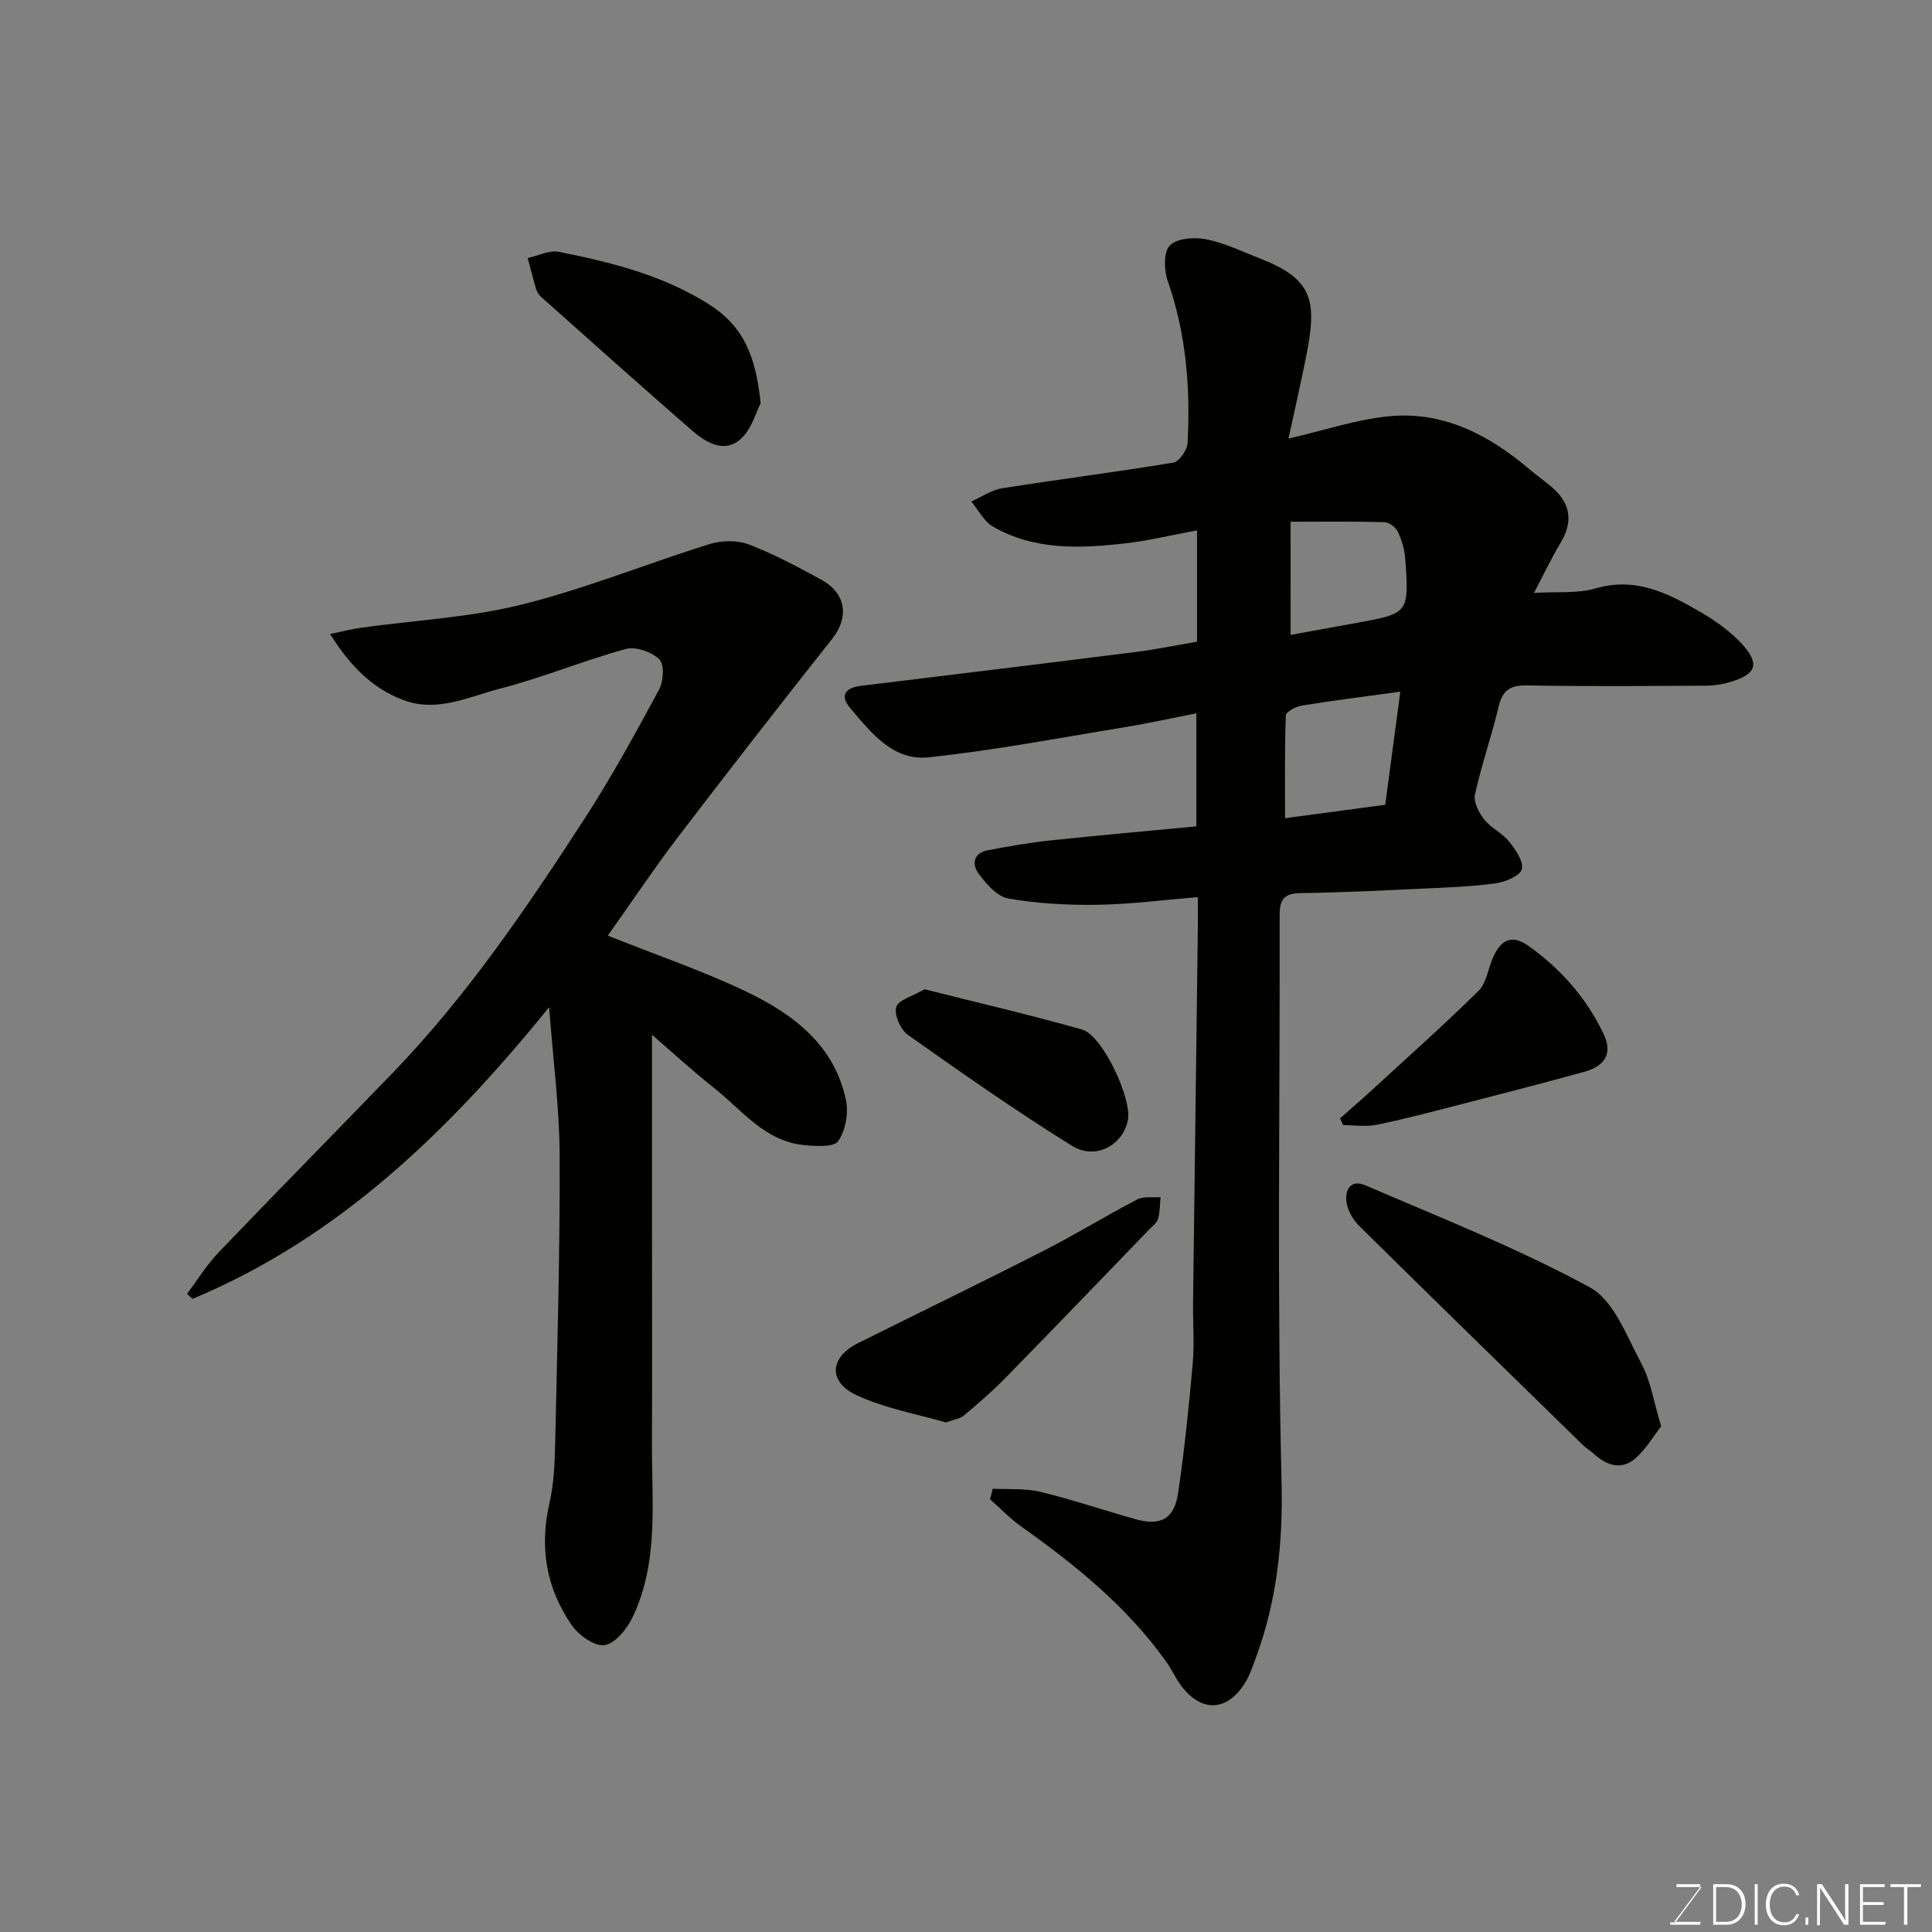 <svg enable-background="new 0 0 400 400" viewBox="0 0 400 400" xmlns="http://www.w3.org/2000/svg"><rect x="0" y="0" width="400" height="400" fill="#808080" stroke="none"/><path d="m205.53 308.22c3.28.18 6.68-.11 9.82.64 6.63 1.6 13.12 3.81 19.69 5.66 5.24 1.47 8.07-.01 8.87-5.37 1.32-8.9 2.23-17.88 3.03-26.85.37-4.13.02-8.33.07-12.49.32-25.93.66-51.87.99-77.8.02-1.8 0-3.61 0-6.27-7.23.59-14.05 1.49-20.87 1.59-6.14.09-12.37-.26-18.4-1.31-2.3-.4-4.53-3.02-6.11-5.13-1.4-1.87-1.16-4.28 1.87-4.85 4.16-.78 8.34-1.54 12.55-1.99 10.12-1.08 20.26-1.97 30.65-2.96 0-7.73 0-15.15 0-23.4-5.09.99-9.94 2.07-14.84 2.87-13.54 2.21-27.04 4.81-40.66 6.24-7.31.77-11.93-5.19-16.23-10.29-2.13-2.53-.91-4.13 2.29-4.52 19.02-2.3 38.05-4.63 57.06-7.03 4.16-.53 8.28-1.38 12.52-2.11 0-7.69 0-14.98 0-23.04-5.14.95-9.98 2.13-14.88 2.69-9.37 1.07-18.8 1.47-27.36-3.47-1.88-1.08-3.02-3.43-4.5-5.2 2.13-.94 4.18-2.39 6.4-2.74 11.79-1.87 23.64-3.35 35.42-5.31 1.22-.2 2.88-2.58 2.96-4.03.62-11.4-.28-22.63-4.1-33.56-.79-2.25-.89-6.06.44-7.38 1.51-1.51 5.15-1.76 7.59-1.26 3.92.81 7.64 2.63 11.41 4.11 10.95 4.32 11.46 8.99 9.12 20.62-1.08 5.37-2.31 10.71-3.56 16.52 7.42-1.7 14.12-3.99 20.96-4.63 11.19-1.04 20.58 3.9 28.93 10.99 1.62 1.38 3.4 2.58 4.98 4.01 3.68 3.34 3.97 7.08 1.41 11.32-1.92 3.18-3.5 6.56-5.45 10.26 4.71-.29 8.97.18 12.76-.93 8.36-2.44 15.09 1.05 21.76 4.93 3.15 1.83 6.27 4.06 8.68 6.75 3.56 3.98 2.77 6.04-2.29 7.62-1.68.52-3.5.83-5.26.84-12.33.07-24.67.17-36.99-.05-3.39-.06-5.12.81-5.94 4.24-1.48 6.16-3.59 12.18-4.95 18.36-.34 1.54.82 3.76 1.93 5.16 1.39 1.76 3.71 2.79 5.12 4.54 1.34 1.66 3.02 4.06 2.66 5.73-.29 1.33-3.34 2.64-5.31 2.92-4.88.69-9.85.87-14.79 1.1-8.6.4-17.2.83-25.8.95-3.36.05-4.24 1.37-4.24 4.51.07 39.16-.56 78.34.39 117.48.31 12.77-1 24.66-5.35 36.42-.62 1.68-1.2 3.41-2.11 4.93-3.67 6.14-9.15 6.41-13.38.68-1.16-1.57-1.96-3.4-3.1-4.98-8.08-11.31-18.69-19.91-29.92-27.87-2.33-1.65-4.33-3.77-6.49-5.67.2-.72.38-1.45.55-2.19zm84.39-165.02c-7.19.99-13.82 1.82-20.41 2.88-1.23.2-3.27 1.3-3.3 2.05-.25 7.14-.15 14.3-.15 21.27 6.47-.87 13.43-1.8 20.74-2.78 1.02-7.63 2.04-15.33 3.12-23.42zm-22.71-11.75c4.74-.86 9.02-1.65 13.29-2.42 11.2-2.01 11.25-2.01 10.44-13.34-.14-1.9-.71-3.86-1.52-5.58-.44-.93-1.8-1.98-2.77-2-6.41-.18-12.83-.09-19.45-.09.01 7.78.01 15.02.01 23.43z" fill="#010100"/><path d="m125.84 193.71c10.12 4.04 19.53 7.25 28.45 11.49 9.78 4.65 18.43 11.04 20.85 22.54.57 2.69-.07 6.34-1.61 8.52-.92 1.31-4.69 1.05-7.11.81-8.17-.82-12.87-7.33-18.71-11.93-4.44-3.5-8.6-7.35-12.72-10.9v40.18c0 14.83.06 29.65-.01 44.48-.06 12.14 1.47 24.53-4.04 35.99-1.15 2.39-3.57 5.38-5.77 5.71-2.05.31-5.33-2.02-6.77-4.09-5.28-7.6-6.76-16.06-4.65-25.25.95-4.13 1.11-8.49 1.2-12.76.43-19.76 1-39.51.92-59.27-.04-9.83-1.35-19.66-2.18-30.71-20.84 25.72-43.62 47.78-73.84 60.4-.37-.35-.74-.7-1.12-1.06 2.19-2.9 4.11-6.04 6.6-8.64 11.88-12.41 23.95-24.63 35.88-36.99 15.43-15.98 27.85-34.27 39.87-52.81 5.58-8.61 10.52-17.66 15.4-26.7.91-1.69 1.08-5.2.02-6.22-1.6-1.54-4.89-2.69-6.95-2.13-8.77 2.41-17.25 5.94-26.05 8.21-6.47 1.67-12.98 5-19.98 2.36-6.55-2.46-11.1-7.19-15.18-13.67 2.57-.53 4.39-1.02 6.24-1.28 11.17-1.56 22.58-2.12 33.47-4.83 13.2-3.28 25.9-8.48 38.92-12.53 2.49-.77 5.72-.81 8.11.11 5.17 1.97 10.11 4.63 14.98 7.3 5.16 2.83 5.74 7.78 2.28 12.16-10.87 13.73-21.62 27.55-32.25 41.47-4.9 6.46-9.4 13.21-14.25 20.04z" fill="#010100"/><path d="m343.93 295.29c-1.61 2.05-3.16 4.77-5.39 6.69-2.87 2.47-5.92 1.42-8.55-.98-.72-.66-1.6-1.16-2.29-1.84-15.44-15.07-30.88-30.14-46.24-45.29-1.21-1.19-2.25-2.89-2.6-4.52-.59-2.8.65-5.31 3.83-3.94 15.64 6.73 31.56 13.02 46.48 21.13 4.99 2.71 7.64 10.17 10.69 15.83 1.87 3.48 2.47 7.66 4.07 12.92z" fill="#010100"/><path d="m195.84 294.5c-5.97-1.75-12.61-2.89-18.51-5.65-5.97-2.79-5.52-7.86.3-10.76 12.83-6.4 25.74-12.65 38.51-19.17 6.53-3.33 12.78-7.19 19.29-10.58 1.34-.7 3.22-.36 4.85-.49-.15 1.51-.1 3.08-.52 4.51-.25.86-1.2 1.54-1.89 2.25-9.9 10.25-19.77 20.53-29.74 30.71-2.69 2.75-5.62 5.27-8.57 7.75-.78.67-2.03.81-3.72 1.43z" fill="#010100"/><path d="m157.48 83.5c-.93 1.74-1.86 5.47-4.25 7.5-3.45 2.93-7.23.51-10.13-2.02-10.44-9.09-20.75-18.32-31.08-27.52-.47-.42-.85-1.04-1.03-1.64-.63-2.11-1.16-4.26-1.73-6.39 2.15-.47 4.45-1.69 6.43-1.3 10.83 2.18 21.44 4.78 31.08 10.87 7.24 4.58 9.74 10.85 10.71 20.5z" fill="#010100"/><path d="m277.43 231.56c2.44-2.17 4.92-4.31 7.32-6.52 7.17-6.59 14.45-13.07 21.38-19.91 1.59-1.57 1.93-4.39 2.87-6.62 1.5-3.59 3.7-5.34 7.43-2.69 6.68 4.74 11.94 10.71 15.52 18.12 2.15 4.45.06 6.86-4.02 7.99-8.93 2.46-17.9 4.76-26.87 7.07-5.35 1.38-10.69 2.79-16.1 3.88-2.2.44-4.57.07-6.86.07-.22-.47-.44-.93-.67-1.39z" fill="#010100"/><path d="m191.42 204.82c10.98 2.77 21.88 5.29 32.62 8.34 4.23 1.2 10.39 14.37 9.47 18.79-1.07 5.18-6.69 8.3-11.58 5.27-11.6-7.21-22.8-15.07-33.96-22.96-1.52-1.08-2.88-4.15-2.42-5.75.43-1.49 3.4-2.25 5.87-3.69z" fill="#010100"/><g fill="#fbfcfa"><path d="m346.9 398 5.4-7.3h-5.2v-.6h4.9v.6l-5.4 7.2h5.5l-.1.6h-6.2v-.5z"/><path d="m354.7 390.1h2.8c2.3 0 3.9 1.6 3.9 4.1s-1.6 4.3-3.9 4.3h-2.8zm.6 7.8h2c2.2 0 3.3-1.6 3.3-3.6 0-1.8-1-3.6-3.3-3.6h-2z"/><path d="m363.9 390.1v8.4h-.6v-8.4z"/><path d="m372.5 396.3c-.4 1.3-1.4 2.3-3.2 2.3-2.4 0-3.7-1.9-3.7-4.3 0-2.3 1.2-4.3 3.7-4.3 1.8 0 2.9 1 3.2 2.4h-.6c-.4-1.1-1.1-1.8-2.5-1.8-2.1 0-3 1.9-3 3.7s.9 3.7 3 3.7c1.4 0 2.1-.7 2.5-1.7z"/><path d="m373.8 398.5v-1.5h.6v1.5z"/><path d="m376.2 398.5v-8.4h1c1.3 2 4.4 6.6 4.9 7.6-.1-1.2-.1-2.4-.1-3.8v-3.8h.7v8.4h-.9c-1.2-1.9-4.4-6.8-5-7.7.1 1.1 0 2.3 0 3.9v3.9h-.6z"/><path d="m390 394.4h-4.3v3.5h4.7l-.1.6h-5.2v-8.4h5.1v.6h-4.5v3.1h4.3z"/><path d="m394.2 390.7h-2.8v-.6h6.3v.6h-2.8v7.8h-.7z"/></g></svg>